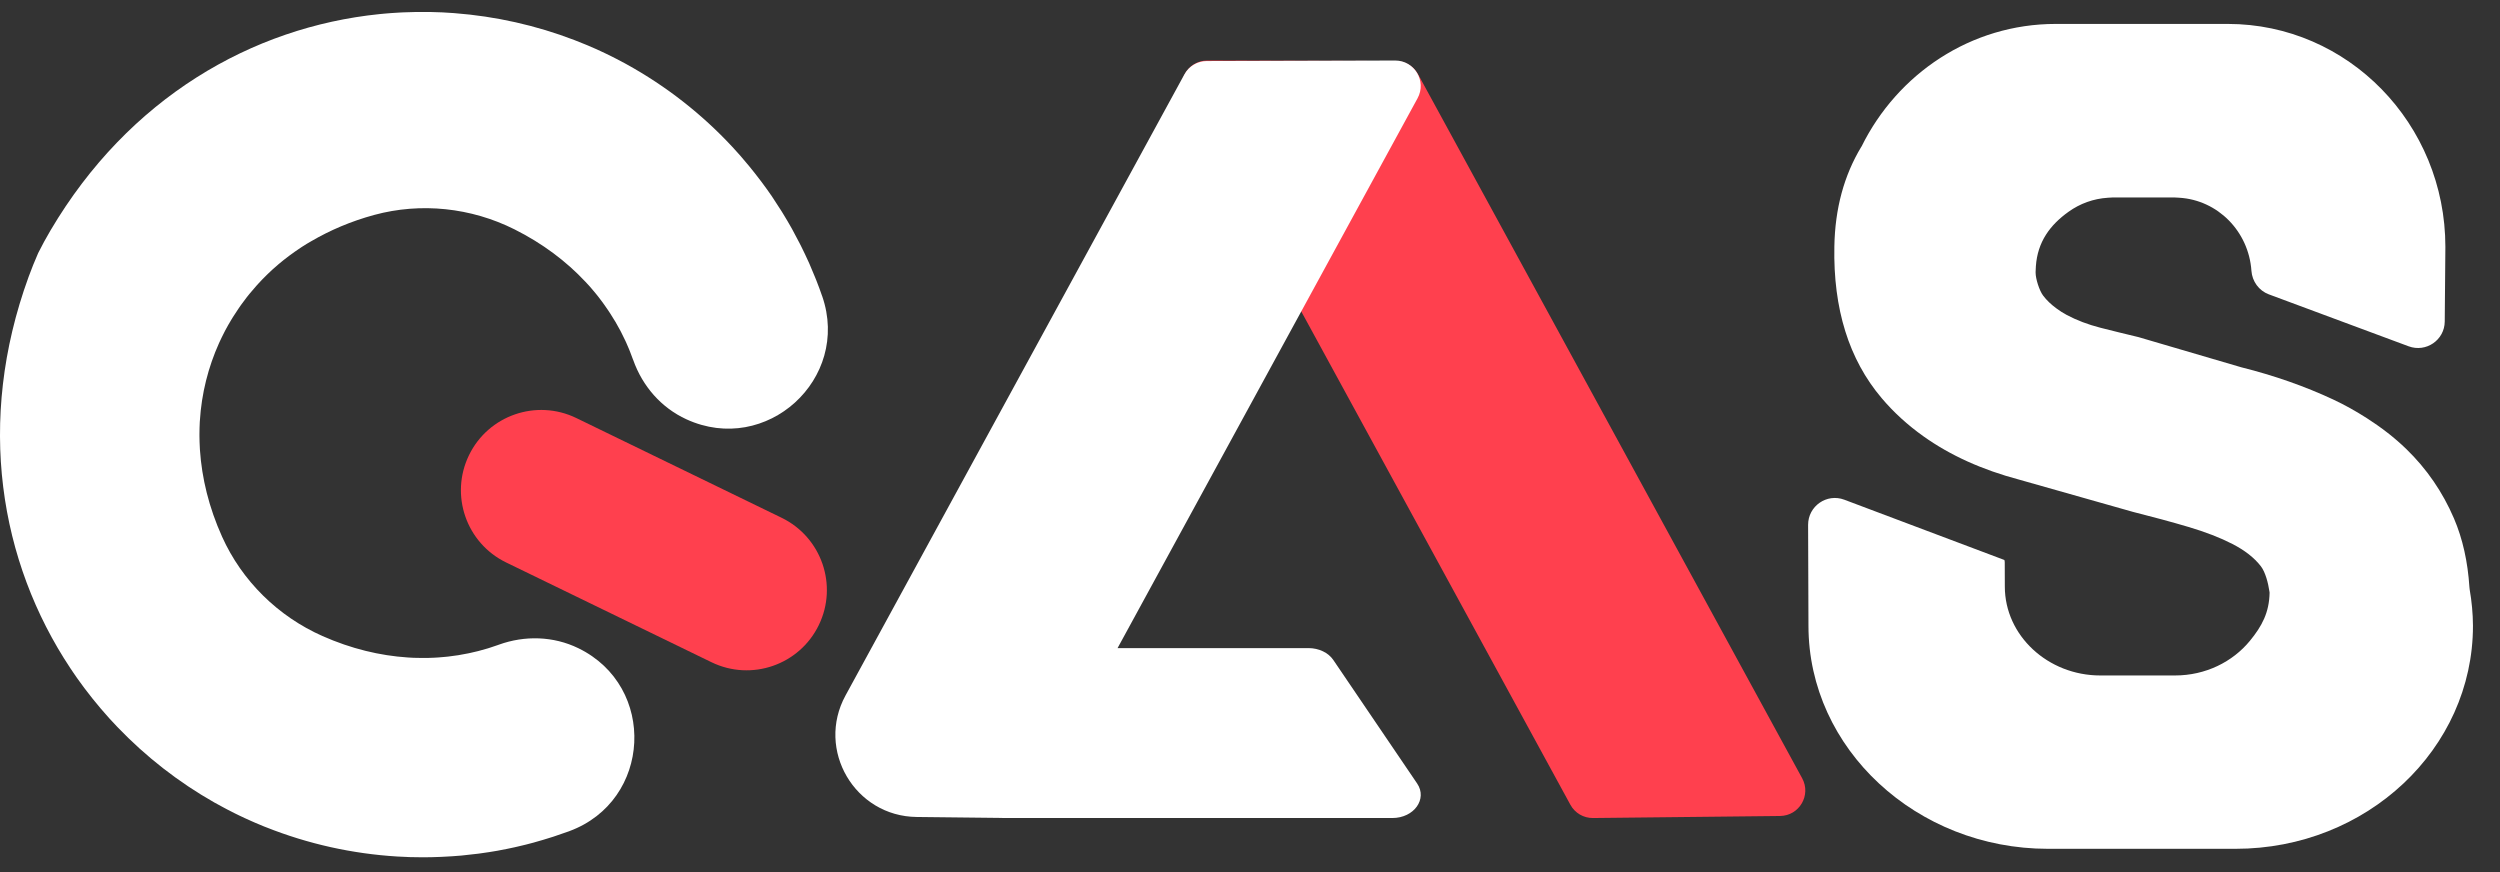 <svg width="86" height="30" viewBox="0 0 86 30" fill="none" xmlns="http://www.w3.org/2000/svg">
<rect x="0" y="0" width="86" height="30" fill="#333333" stroke="none"/>
<g id="logo_A" clip-path="url(#clip0_86_7353)">
<g id="Group">
<path id="Vector" d="M28.081 9.64C28.151 9.82 28.219 10 28.281 10.181C28.219 9.999 28.15 9.819 28.081 9.64Z" fill="#1D1160"/>
<path id="Vector_2" d="M28.035 9.527C28.051 9.565 28.065 9.602 28.081 9.64C28.065 9.602 28.049 9.565 28.035 9.527Z" fill="#1D1160"/>
<path id="Vector_3" d="M28.281 10.182V10.184C28.284 10.184 28.281 10.184 28.281 10.182Z" fill="#1D1160"/>
<path id="Vector_4" d="M26.889 17.812L19.824 14.38C18.452 13.715 16.799 14.286 16.133 15.659C15.467 17.031 16.039 18.683 17.412 19.349L24.476 22.781C25.849 23.447 27.501 22.875 28.167 21.503C28.833 20.133 28.261 18.48 26.889 17.812Z" fill="#FF404E"/>
<path id="Vector_5" d="M19.893 22.297C19.038 21.882 18.052 21.854 17.158 22.178C17.145 22.183 17.133 22.186 17.122 22.191C17.037 22.221 16.953 22.25 16.866 22.277C16.838 22.286 16.81 22.296 16.782 22.304C16.699 22.329 16.616 22.352 16.533 22.374C16.503 22.382 16.473 22.391 16.442 22.399C16.352 22.423 16.262 22.443 16.171 22.462C16.147 22.466 16.124 22.473 16.1 22.477C15.986 22.501 15.873 22.521 15.759 22.54C15.735 22.543 15.713 22.546 15.69 22.549C15.599 22.564 15.508 22.576 15.417 22.586C15.377 22.59 15.336 22.593 15.295 22.598C15.22 22.606 15.145 22.612 15.07 22.617C15.026 22.62 14.98 22.622 14.935 22.625C14.861 22.628 14.789 22.631 14.716 22.633C14.67 22.634 14.623 22.634 14.578 22.634C14.504 22.634 14.432 22.633 14.358 22.631C14.311 22.629 14.264 22.629 14.217 22.628C14.153 22.625 14.091 22.62 14.026 22.617C13.072 22.554 12.084 22.319 11.089 21.878C9.565 21.201 8.327 19.987 7.641 18.466C7.185 17.454 6.943 16.448 6.878 15.478C6.877 15.453 6.875 15.427 6.874 15.402C6.866 15.27 6.863 15.139 6.861 15.008C6.861 14.982 6.861 14.955 6.861 14.929C6.861 14.792 6.866 14.656 6.872 14.521C6.872 14.509 6.874 14.495 6.875 14.482C6.933 13.531 7.164 12.627 7.536 11.8C7.538 11.797 7.539 11.793 7.541 11.789C7.601 11.659 7.663 11.531 7.729 11.404C7.738 11.387 7.746 11.37 7.756 11.352C7.817 11.236 7.883 11.124 7.95 11.011C7.97 10.978 7.991 10.944 8.011 10.911C8.072 10.812 8.135 10.716 8.201 10.621C8.23 10.579 8.26 10.535 8.29 10.492C8.354 10.403 8.418 10.315 8.486 10.229C8.517 10.188 8.55 10.148 8.583 10.108C8.66 10.014 8.739 9.921 8.821 9.83C8.844 9.803 8.868 9.778 8.891 9.753C8.982 9.654 9.076 9.556 9.173 9.462C9.189 9.446 9.205 9.432 9.22 9.416C9.325 9.314 9.433 9.216 9.545 9.122C9.556 9.112 9.567 9.103 9.577 9.093C9.695 8.993 9.816 8.898 9.939 8.805C9.95 8.797 9.961 8.79 9.971 8.782C10.09 8.694 10.212 8.608 10.336 8.526C10.361 8.511 10.384 8.495 10.409 8.478C10.506 8.415 10.605 8.356 10.705 8.299C11.351 7.922 12.071 7.612 12.872 7.394C14.482 6.957 16.205 7.142 17.697 7.889C18.669 8.376 19.479 8.99 20.133 9.687C20.176 9.734 20.222 9.781 20.264 9.828C20.295 9.863 20.325 9.899 20.357 9.935C20.405 9.989 20.452 10.046 20.497 10.102C20.526 10.138 20.555 10.174 20.584 10.21C20.629 10.268 20.673 10.326 20.717 10.386C20.743 10.422 20.77 10.458 20.795 10.494C20.839 10.555 20.883 10.618 20.925 10.682C20.947 10.716 20.971 10.749 20.992 10.784C21.043 10.86 21.091 10.94 21.138 11.019C21.149 11.037 21.162 11.058 21.174 11.077C21.232 11.177 21.288 11.279 21.343 11.38C21.354 11.401 21.364 11.423 21.375 11.443C21.417 11.526 21.459 11.609 21.498 11.694C21.511 11.722 21.523 11.75 21.538 11.778C21.574 11.857 21.608 11.937 21.641 12.017C21.652 12.045 21.663 12.071 21.674 12.1C21.707 12.182 21.74 12.267 21.769 12.352C21.774 12.364 21.779 12.375 21.784 12.388C22.102 13.285 22.748 14.028 23.613 14.424C26.356 15.684 29.271 13.039 28.283 10.187C28.283 10.185 28.283 10.185 28.281 10.184C28.219 10.002 28.151 9.822 28.081 9.643C28.067 9.606 28.051 9.568 28.035 9.53C27.973 9.374 27.907 9.219 27.84 9.065C27.829 9.042 27.819 9.018 27.808 8.995C27.73 8.822 27.648 8.652 27.564 8.481C27.547 8.445 27.528 8.409 27.509 8.373C27.432 8.222 27.352 8.072 27.271 7.923C27.258 7.9 27.246 7.876 27.233 7.853C27.138 7.684 27.039 7.516 26.937 7.35C26.92 7.322 26.903 7.295 26.886 7.267C26.785 7.107 26.683 6.949 26.577 6.791C26.571 6.781 26.566 6.773 26.56 6.764C26.445 6.596 26.326 6.43 26.203 6.266C26.187 6.244 26.17 6.224 26.154 6.202C26.03 6.039 25.905 5.877 25.773 5.718C25.676 5.6 25.579 5.484 25.479 5.37C25.452 5.339 25.424 5.309 25.396 5.277C25.33 5.202 25.263 5.129 25.195 5.055C24.143 3.922 22.911 2.958 21.547 2.207C21.528 2.196 21.509 2.187 21.491 2.176C21.395 2.124 21.298 2.072 21.199 2.022C21.159 2.002 21.118 1.98 21.077 1.96C21.002 1.922 20.925 1.884 20.848 1.847C20.784 1.816 20.72 1.786 20.654 1.756C20.601 1.731 20.546 1.707 20.493 1.682C20.405 1.643 20.316 1.604 20.226 1.566C20.195 1.552 20.164 1.54 20.131 1.527C20.02 1.482 19.909 1.436 19.796 1.393C19.785 1.388 19.775 1.385 19.764 1.38C18.438 0.871 17.048 0.561 15.641 0.453C15.633 0.453 15.626 0.451 15.618 0.451C15.486 0.442 15.355 0.432 15.223 0.426C14.927 0.412 14.628 0.407 14.329 0.412C14.327 0.412 14.325 0.412 14.324 0.412C14.178 0.414 14.031 0.418 13.884 0.425C13.852 0.426 13.823 0.428 13.791 0.429C13.678 0.435 13.566 0.442 13.453 0.45C13.379 0.454 13.307 0.462 13.234 0.468C13.171 0.473 13.108 0.479 13.046 0.486C8.675 0.934 4.43 3.365 1.74 7.922C1.588 8.179 1.447 8.439 1.314 8.703C1.195 8.974 1.084 9.249 0.982 9.529C-0.829 14.502 -0.011 19.326 2.419 22.985C2.453 23.037 2.489 23.09 2.525 23.142C2.566 23.203 2.608 23.262 2.649 23.322C2.715 23.414 2.781 23.505 2.848 23.596C2.867 23.621 2.884 23.646 2.903 23.671C2.992 23.79 3.083 23.908 3.175 24.022C3.363 24.257 3.556 24.484 3.755 24.705C3.841 24.801 3.93 24.895 4.02 24.989C4.027 24.996 4.034 25.004 4.042 25.012C5.017 26.03 6.141 26.907 7.377 27.608C7.386 27.614 7.395 27.619 7.406 27.623C7.511 27.683 7.616 27.739 7.723 27.796C7.753 27.811 7.784 27.829 7.814 27.844C7.9 27.89 7.984 27.932 8.072 27.976C8.125 28.003 8.179 28.029 8.232 28.054C8.296 28.085 8.36 28.115 8.425 28.145C8.501 28.181 8.58 28.215 8.658 28.25C8.7 28.269 8.741 28.286 8.783 28.305C8.884 28.349 8.985 28.391 9.087 28.432C9.108 28.439 9.126 28.447 9.147 28.455C10.594 29.032 12.121 29.37 13.664 29.464C13.765 29.47 13.865 29.473 13.967 29.478C14.008 29.48 14.048 29.483 14.087 29.484C14.238 29.489 14.39 29.491 14.543 29.491C14.75 29.491 14.954 29.486 15.159 29.477C15.185 29.475 15.212 29.475 15.24 29.473C15.445 29.464 15.649 29.45 15.851 29.433C15.862 29.431 15.872 29.431 15.883 29.43C16.072 29.412 16.26 29.39 16.447 29.367C16.478 29.362 16.511 29.359 16.542 29.354C16.736 29.328 16.927 29.298 17.119 29.264C17.144 29.259 17.17 29.254 17.195 29.249C17.363 29.218 17.529 29.185 17.695 29.148C17.734 29.138 17.773 29.13 17.812 29.121C17.997 29.079 18.182 29.033 18.364 28.983C18.389 28.977 18.414 28.969 18.438 28.961C18.6 28.916 18.762 28.869 18.922 28.817C18.961 28.805 18.998 28.794 19.038 28.781C19.221 28.721 19.402 28.659 19.583 28.593C19.584 28.593 19.584 28.591 19.586 28.591C22.415 27.547 22.608 23.616 19.893 22.297Z" fill="white"/>
</g>
<path id="Vector_6" d="M84.957 20.279C84.952 20.253 84.949 20.225 84.948 20.199C84.892 19.328 84.718 18.538 84.417 17.835C84.027 16.925 83.48 16.129 82.777 15.447C82.372 15.054 81.916 14.704 81.421 14.386C81.056 14.153 80.672 13.934 80.258 13.741C79.283 13.286 78.233 12.919 77.106 12.636L73.565 11.597C73.109 11.488 72.672 11.381 72.249 11.273C71.827 11.164 71.442 11.019 71.095 10.834C70.968 10.767 70.853 10.692 70.748 10.614C70.564 10.48 70.407 10.333 70.283 10.168C70.153 9.995 70.025 9.592 70.025 9.379C70.025 9.365 70.025 9.355 70.025 9.355C70.025 9.353 70.025 9.352 70.025 9.349C70.026 9.284 70.029 9.222 70.034 9.159C70.092 8.317 70.525 7.736 71.162 7.282C71.55 7.005 72.013 6.833 72.515 6.802C72.532 6.801 72.548 6.801 72.565 6.799C72.602 6.798 72.637 6.793 72.672 6.793C72.68 6.793 72.695 6.793 72.717 6.793C72.735 6.793 72.987 6.793 73.311 6.793C73.423 6.793 73.545 6.793 73.667 6.793C74.127 6.793 74.612 6.793 74.766 6.793C74.788 6.793 74.803 6.793 74.811 6.793C74.847 6.793 74.882 6.798 74.918 6.799C74.934 6.801 74.951 6.801 74.968 6.802C76.293 6.883 77.354 7.959 77.449 9.313V9.315C77.475 9.679 77.706 9.998 78.046 10.125L82.858 11.913C83.456 12.135 84.095 11.698 84.099 11.059C84.108 9.937 84.121 8.503 84.121 8.494C84.122 4.257 80.77 0.823 76.636 0.823C76.293 0.823 70.866 0.823 70.716 0.823C67.796 0.823 65.273 2.539 64.038 5.038C64.035 5.043 64.032 5.047 64.029 5.05C63.433 6.036 63.124 7.178 63.102 8.479C63.06 10.623 63.601 12.361 64.727 13.693C65.143 14.185 65.621 14.62 66.161 15.005C67.084 15.663 68.186 16.163 69.472 16.503L73.371 17.608C74.063 17.783 74.704 17.955 75.287 18.128C75.873 18.302 76.376 18.497 76.798 18.714C77.219 18.931 77.545 19.184 77.773 19.478C77.932 19.683 78.028 20.071 78.066 20.334C78.069 20.352 78.072 20.369 78.074 20.387C78.062 21.069 77.811 21.541 77.397 22.044C76.802 22.769 75.871 23.236 74.821 23.236C74.713 23.236 72.354 23.236 72.249 23.236C70.451 23.236 68.966 21.867 68.966 20.178L68.963 19.329L68.952 19.264L63.445 17.19C62.841 16.962 62.198 17.41 62.199 18.055L62.211 21.527C62.211 25.765 65.938 29.199 70.448 29.199C70.716 29.199 76.631 29.199 76.905 29.199C81.414 29.199 85.07 25.765 85.07 21.527C85.068 21.101 85.027 20.685 84.957 20.279Z" fill="white"/>
<g id="Group_2">
<path id="Vector_7" d="M61.234 28.07L54.8 28.14C54.475 28.143 54.176 27.969 54.021 27.683L40.762 3.379C40.443 2.794 40.867 2.08 41.534 2.082L48.016 2.1C48.336 2.101 48.63 2.276 48.783 2.557L61.994 26.771C62.312 27.353 61.896 28.062 61.234 28.07Z" fill="#FF404E"/>
<path id="Vector_8" d="M48.75 26.953L45.868 22.706C45.697 22.452 45.37 22.295 45.015 22.295H38.444L48.765 3.379C49.084 2.794 48.66 2.08 47.993 2.082L41.511 2.1C41.191 2.101 40.897 2.276 40.744 2.557L29.086 23.924C28.064 25.796 29.405 28.082 31.536 28.104L34.477 28.137V28.14H47.897C48.642 28.14 49.111 27.486 48.75 26.953Z" fill="white"/>
</g>
</g>
<defs>
<clipPath id="clip0_86_7353">
<rect width="86" height="29.607" fill="white"/>
</clipPath>
</defs>
</svg>

